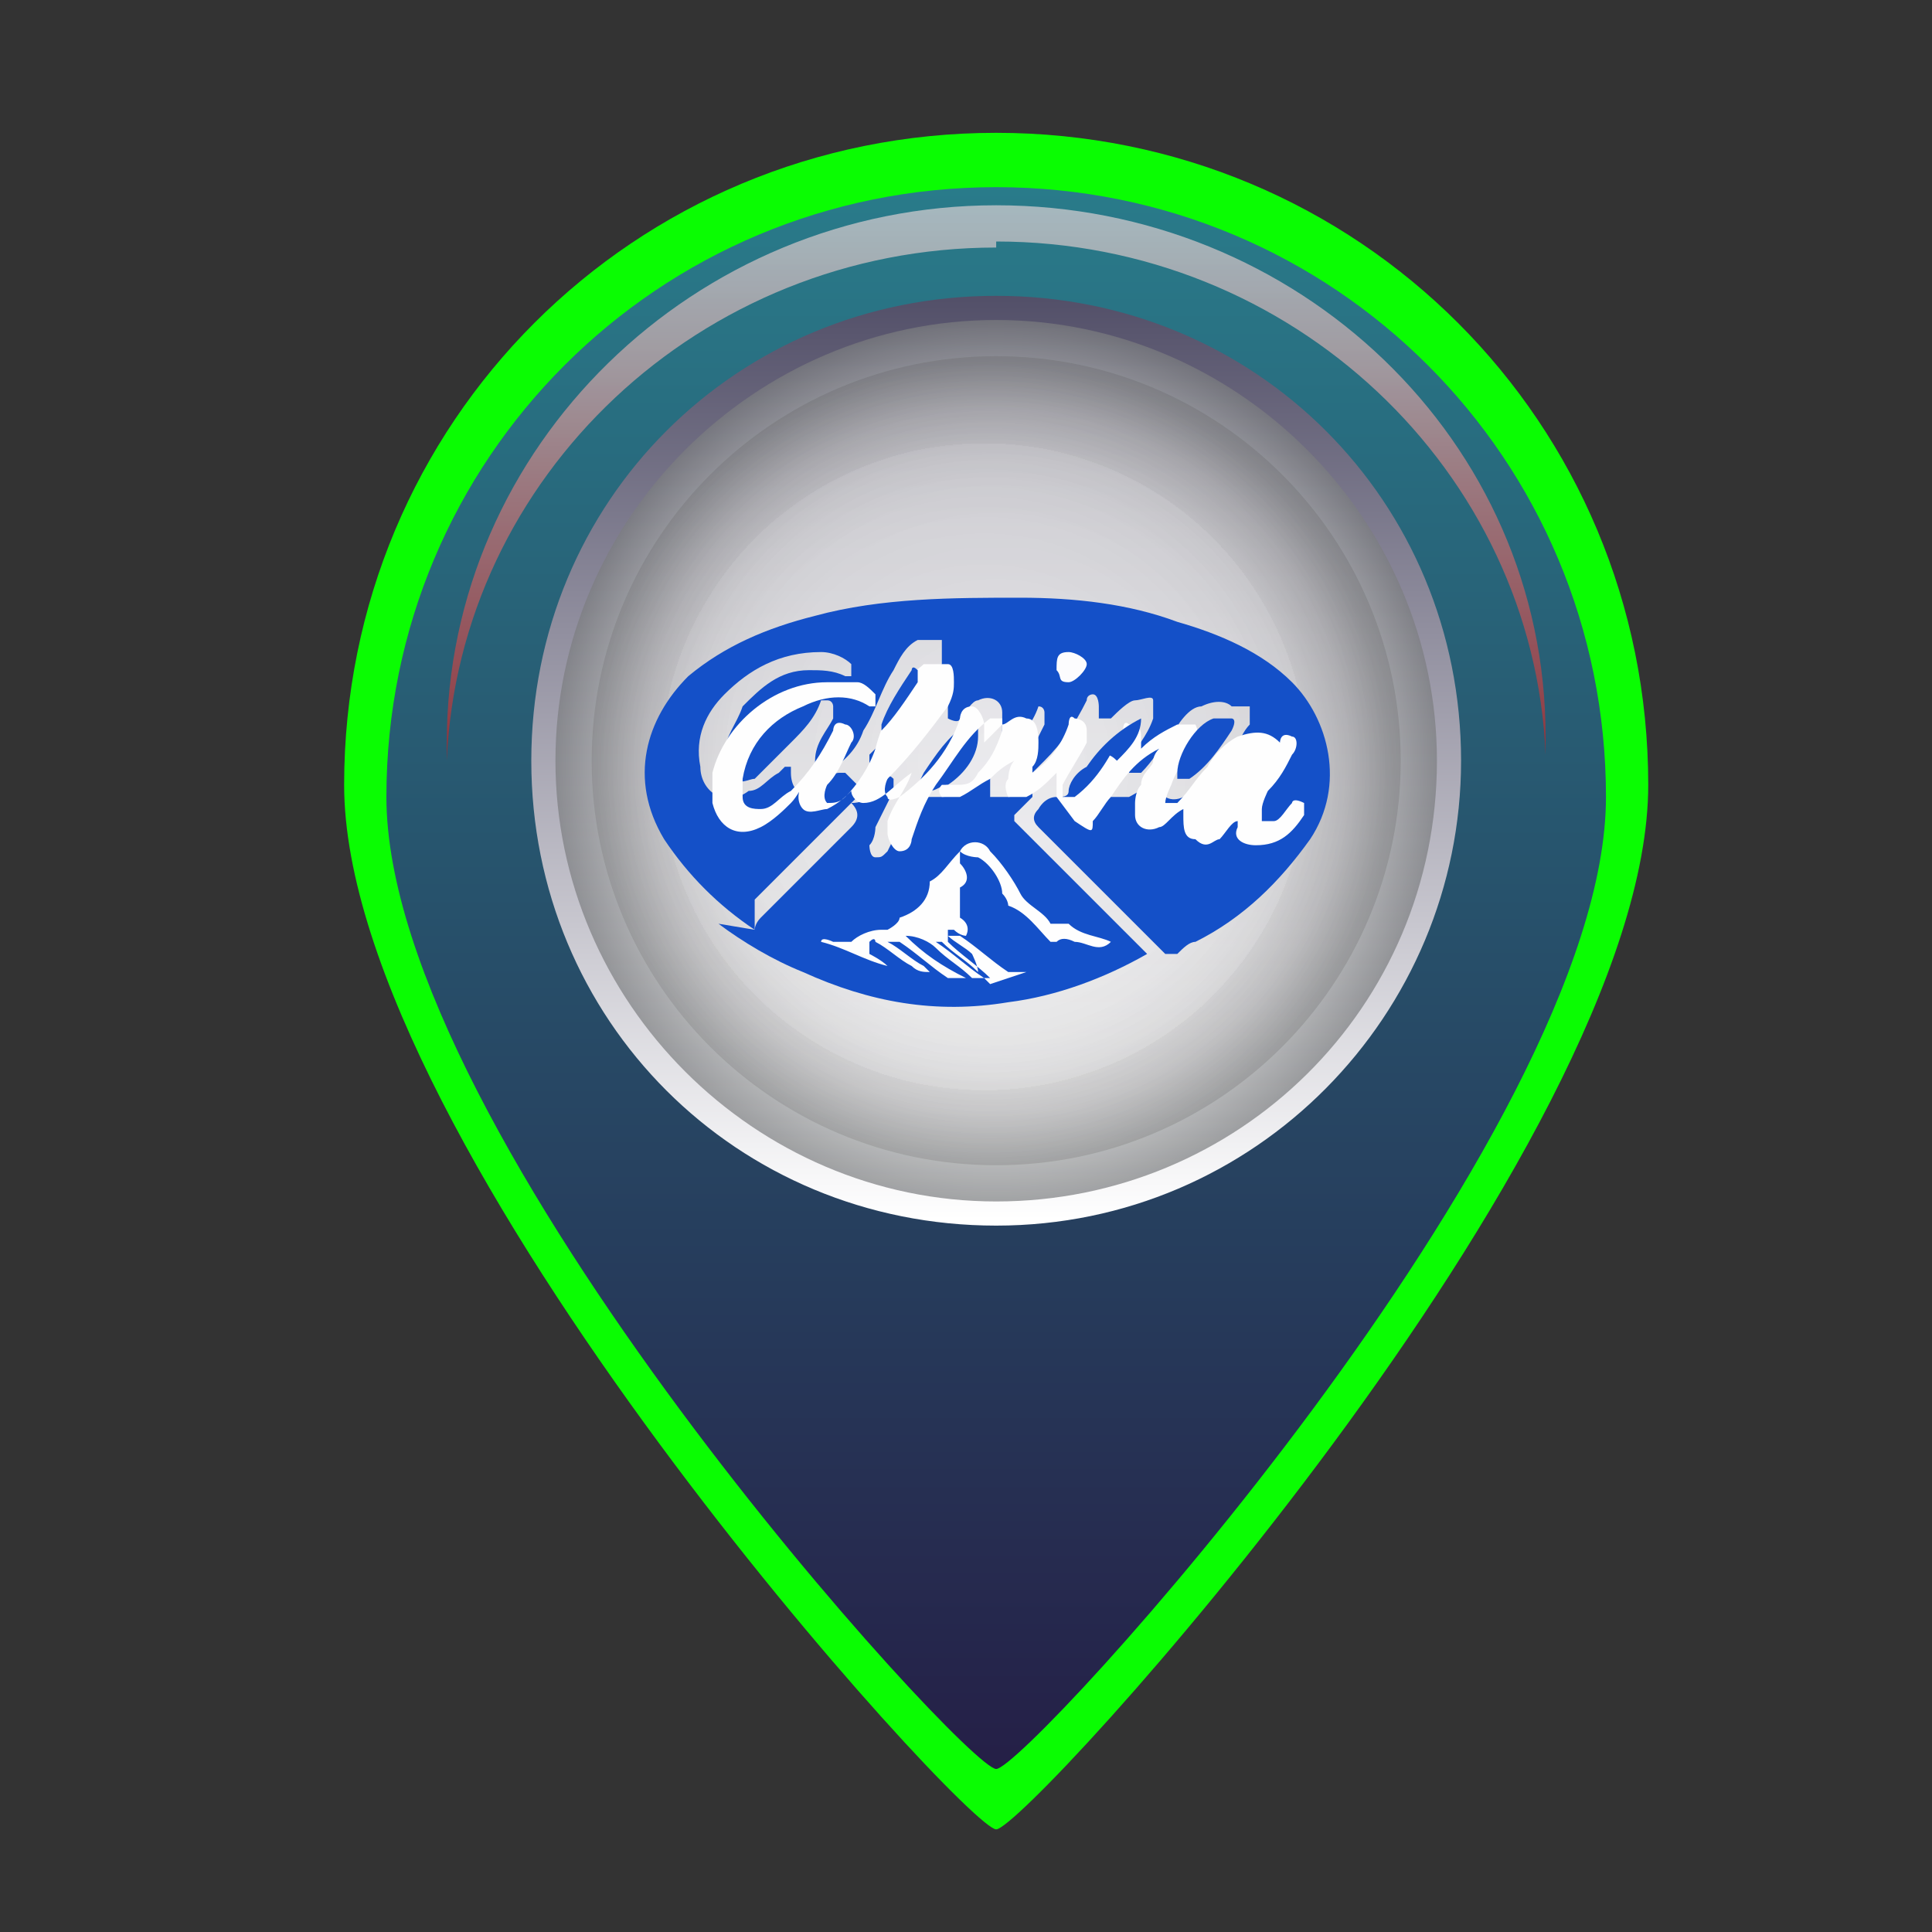 <?xml version="1.0" encoding="UTF-8"?>
<svg xmlns="http://www.w3.org/2000/svg" xmlns:xlink="http://www.w3.org/1999/xlink" version="1.1" viewBox="0 0 32 32">
  <rect x="0" y="0" width="32" height="32" fill="#333333" stroke="none"/>
  <defs>
    <style>
      .cls-1 {
        fill: #1450c8;
      }

      .cls-1, .cls-2, .cls-3, .cls-4, .cls-5, .cls-6, .cls-7, .cls-8, .cls-9, .cls-10, .cls-11, .cls-12, .cls-13 {
        stroke-width: 0px;
      }

      .cls-2 {
        fill: url(#radial-gradient-3);
        opacity: 0;
      }

      .cls-2, .cls-14, .cls-13 {
        mix-blend-mode: screen;
      }

      .cls-3 {
        fill: #0afd02;
      }

      .cls-4 {
        fill: url(#linear-gradient);
      }

      .cls-5 {
        fill: url(#radial-gradient);
      }

      .cls-6 {
        fill: #537fd7;
      }

      .cls-7 {
        fill: #1550c8;
      }

      .cls-8 {
        fill: url(#radial-gradient-2);
      }

      .cls-9 {
        fill: url(#Degradado_sin_nombre_2);
      }

      .cls-10 {
        fill: #1752c9;
      }

      .cls-14 {
        opacity: .7;
      }

      .cls-11 {
        fill: #fefefe;
      }

      .cls-12 {
        fill: #fcfcfe;
      }

      .cls-15 {
        isolation: isolate;
      }

      .cls-16 {
        mix-blend-mode: multiply;
        opacity: .2;
      }

      .cls-13 {
        fill: url(#linear-gradient-2);
        opacity: .6;
      }
    </style>
    <linearGradient id="Degradado_sin_nombre_2" data-name="Degradado sin nombre 2" x1="16.5" y1="3.1" x2="16.5" y2="29.9" gradientUnits="userSpaceOnUse">
      <stop offset="0" stop-color="#297b8a"/>
      <stop offset="1" stop-color="#251d45"/>
    </linearGradient>
    <linearGradient id="linear-gradient" x1="16.5" y1=".7" x2="16.5" y2="20.2" gradientUnits="userSpaceOnUse">
      <stop offset="0" stop-color="#231f3f"/>
      <stop offset="1" stop-color="#fff"/>
    </linearGradient>
    <radialGradient id="radial-gradient" cx="16.5" cy="12.6" fx="16.5" fy="12.6" r="7.3" gradientUnits="userSpaceOnUse">
      <stop offset="0" stop-color="#fff"/>
      <stop offset="0" stop-color="#fff"/>
      <stop offset=".3" stop-color="#f4f4f4"/>
      <stop offset=".6" stop-color="#f0f0f0"/>
      <stop offset=".7" stop-color="#e6e6e6"/>
      <stop offset=".8" stop-color="#cccccd"/>
      <stop offset=".9" stop-color="#a1a3a4"/>
      <stop offset="1" stop-color="#7b7d7f"/>
    </radialGradient>
    <radialGradient id="radial-gradient-2" cx="16.3" cy="12.7" fx="16.3" fy="12.7" r="6.7" gradientUnits="userSpaceOnUse">
      <stop offset="0" stop-color="#fff"/>
      <stop offset="0" stop-color="#fff"/>
      <stop offset=".3" stop-color="#fcfcfc"/>
      <stop offset=".4" stop-color="#f4f4f4"/>
      <stop offset=".6" stop-color="#e7e7e7"/>
      <stop offset=".7" stop-color="#d3d3d3"/>
      <stop offset=".8" stop-color="#bbb"/>
      <stop offset=".8" stop-color="#9c9c9c"/>
      <stop offset=".9" stop-color="#787878"/>
      <stop offset="1" stop-color="#4f4f4f"/>
      <stop offset="1" stop-color="#4e4e4e"/>
    </radialGradient>
    <radialGradient id="radial-gradient-3" cx="16.8" cy="-58.4" fx="16.8" fy="-58.4" r="5.1" gradientTransform="translate(-2.4 98.2) scale(1.1 1.5)" gradientUnits="userSpaceOnUse">
      <stop offset="0" stop-color="#e2e0dd"/>
      <stop offset="0" stop-color="#eeedeb"/>
      <stop offset="0" stop-color="#fff"/>
      <stop offset=".2" stop-color="#f0f0f0"/>
      <stop offset=".6" stop-color="#c9c9c9"/>
      <stop offset="1" stop-color="#999"/>
    </radialGradient>
    <linearGradient id="linear-gradient-2" x1="16.5" y1="1.5" x2="16.5" y2="12.9" gradientUnits="userSpaceOnUse">
      <stop offset="0" stop-color="#fff"/>
      <stop offset="0" stop-color="#fdf5f5"/>
      <stop offset=".2" stop-color="#f8dcdc"/>
      <stop offset=".4" stop-color="#f0b3b2"/>
      <stop offset=".6" stop-color="#e67a78"/>
      <stop offset=".9" stop-color="#d83230"/>
      <stop offset="1" stop-color="#d00300"/>
    </linearGradient>
  </defs>
  <g class="cls-15">
    <g id="Capa_1" data-name="Capa 1">
      <g>
        <path class="cls-3" d="M27.3,13c0,6-10.3,17.3-10.8,17.3S5.7,19,5.7,13,10.5,2.2,16.5,2.2s10.8,4.8,10.8,10.8Z"/>
        <g>
          <path class="cls-9" d="M26.6,13.2c0,5.6-9.6,16.1-10.1,16.1S6.4,18.8,6.4,13.2,10.9,3.1,16.5,3.1s10.1,4.5,10.1,10.1Z"/>
          <path class="cls-4" d="M24.2,12.6c0,4.2-3.4,7.7-7.7,7.7s-7.7-3.4-7.7-7.7,3.4-7.7,7.7-7.7,7.7,3.4,7.7,7.7Z"/>
          <g class="cls-14">
            <path class="cls-5" d="M23.8,12.6c0,4.1-3.3,7.3-7.3,7.3s-7.3-3.3-7.3-7.3,3.3-7.3,7.3-7.3,7.3,3.3,7.3,7.3Z"/>
          </g>
          <g class="cls-16">
            <path class="cls-8" d="M23.2,12.6c0,3.7-3,6.7-6.7,6.7s-6.7-3-6.7-6.7,3-6.7,6.7-6.7,6.7,3,6.7,6.7Z"/>
          </g>
          <path class="cls-2" d="M23,11.7c0,3.5-2.9,6.3-6.6,6.3s-6.6-2.8-6.6-6.3,2.9-6.3,6.6-6.3,6.6,2.8,6.6,6.3Z"/>
          <path class="cls-13" d="M16.5,4c4.9,0,8.9,3.8,9.1,8.5,0,0,0-.2,0-.3,0-4.9-4.1-8.8-9.1-8.8S7.4,7.4,7.4,12.3s0,.2,0,.3c.2-4.7,4.2-8.5,9.1-8.5Z"/>
        </g>
        <g>
          <path class="cls-1" d="M12.5,15.4c-.6-.4-1.1-.9-1.5-1.5-.6-1-.3-2,.4-2.7.6-.5,1.3-.8,2.1-1,1.1-.3,2.3-.3,3.4-.3.9,0,1.8.1,2.6.4.7.2,1.4.5,1.9,1,.6.6.9,1.7.3,2.6-.5.7-1.1,1.3-1.9,1.7-.1,0-.2.1-.3.2,0,0-.1,0-.2,0-.7-.7-1.4-1.4-2.1-2.1-.1-.1-.1-.2,0-.3,0,0,.1-.2.3-.2.1,0,.2,0,.2-.1,0-.1.1-.3.3-.4,0,0,0,0,.1-.1.2-.2.3-.2.4,0,0,.1,0,.2-.1.3,0,.1,0,.2,0,.3,0,0,.2,0,.3,0,0,0,.2-.1.3-.2.1-.1.2-.1.2,0,0,0,0,0,0,0,0,.2.2.3.4.2.1,0,.2-.1.3-.2,0,0,0,0,.1,0,0,0,0,0,0,.1,0,.3.2.4.4.3.2,0,.4-.2.5-.4,0,0,0-.1,0-.1,0,0,0,0-.1,0,0,0-.1.1-.2.2,0,0-.2.1-.3,0-.1,0,0-.2,0-.3,0-.2.1-.3.2-.4,0-.1.1-.3.2-.4,0,0,0-.1,0-.2,0,0,0-.1,0-.1,0,0,0,0-.1,0,0,0-.1,0-.2,0-.1-.1-.3-.1-.5,0-.2,0-.4.3-.5.5-.2.2-.3.4-.5.6,0,0,0,0-.1,0,0,0-.1,0-.1,0,0,0,0-.1,0-.2.1-.2.3-.4.4-.7,0-.1,0-.2,0-.3,0-.1-.2,0-.3,0-.1,0-.3.2-.4.3,0,0,0,0-.2,0,0,0,0,0,0,0,0,0,0-.1,0-.2,0,0,0-.2-.1-.2,0,0-.1,0-.1.1-.2.4-.4.7-.7,1,0,0-.1.1-.2.2-.1,0-.2,0-.1-.1,0,0,0,0,0-.1.1-.2.2-.4.3-.6,0,0,0-.2,0-.2,0,0,0-.1-.1-.1,0,0,0,0,0,0-.1.3-.3.5-.5.7,0,0,0,0,0,0,0,0,0,0-.1,0,0,0,0,0,0,0,0,0,0-.2,0-.2,0-.1,0-.3,0-.4,0-.2-.2-.3-.4-.2-.1,0-.2.2-.3.3,0,0,0,.1-.2,0,0,0,0-.1,0-.2,0,0,0-.2,0-.3,0,0,0,0-.1,0,0,0,0,0,0,.1,0,.2-.1.4-.2.5-.2.3-.4.5-.7.8,0,0,0,0,0,0,0,0-.2.1-.3,0,0,0,0-.2,0-.3,0,0,.1-.1.2-.2.3-.3.6-.6.8-1,0-.1.1-.2.2-.3,0-.2,0-.3,0-.4-.1,0-.3,0-.4,0-.2.1-.3.3-.4.5-.2.3-.3.7-.5,1-.1.3-.3.5-.6.7,0,0-.2,0-.2,0,0,0,0-.1,0-.2,0-.3.2-.5.3-.7,0,0,0-.1,0-.2,0,0,0-.1-.1-.1,0,0,0,0-.1,0-.1.3-.3.5-.5.7-.2.2-.4.4-.6.6-.1,0-.2.1-.4,0-.1-.1-.2-.2-.1-.4,0-.3.2-.5.3-.8.3-.3.6-.6,1.1-.6.2,0,.4,0,.6.1,0,0,0,0,.1,0,0,0,0-.1,0-.2-.1-.1-.3-.2-.5-.2-.7,0-1.2.3-1.6.7-.3.3-.5.7-.4,1.2,0,.4.4.7.8.4.2,0,.3-.2.5-.3,0,0,0,0,.1-.1,0,0,0,0,.1,0,0,0,0,0,0,.1,0,0,0,0,0,0,0,.2.1.4.3.3.1,0,.2-.1.3-.2,0,0,.1-.1.2-.1,0,0,0,0,.1,0,0,0,.2.2.2.2,0,0,0,0,0,0,0,0,0,.2,0,.2-.6.6-1.1,1.1-1.7,1.7,0,0,0,0,0,0Z"/>
          <path class="cls-1" d="M12.5,15.4c0,0,0-.1.1-.2.5-.5,1-1,1.5-1.5q.2-.2,0-.4s0,0,0,0c.3,0,.4-.2.6-.4,0,0,0-.1.1,0,0,0,0,.1,0,.2-.1.2-.2.4-.3.6,0,0,0,.2-.1.3,0,0,0,.2.1.2.1,0,.1,0,.2-.1.2-.4.4-.9.6-1.3.2-.3.4-.6.7-.8,0,0,.1-.1.2,0,0,0,0,.1,0,.2,0,.3-.2.6-.5.8-.1,0-.2.1-.3.1,0,0,0,0-.1,0,0,0,0,0,0,.1,0,0,.2,0,.3,0,.2,0,.4-.2.6-.3,0,0,.1-.1.2-.1,0,0,0,0,0,0,0,0,0,0,0,0,0,0,0,0,0,.1,0,0,0,.2,0,.3,0,0,.2,0,.3,0,.1,0,.2-.1.3-.2,0,0,0,0,.1-.1,0,0,0,0,0,0,0,.1,0,.2,0,.3,0,0-.2.2-.3.3,0,0,0,0,0,.1.7.7,1.5,1.5,2.2,2.2,0,0,0,0,0,0-.7.4-1.5.7-2.3.8-1.2.2-2.3,0-3.4-.5-.5-.2-1-.5-1.4-.8Z"/>
          <path class="cls-11" d="M17.5,13.2c0-.1,0-.2,0-.4-.2.2-.3.3-.5.4-.1,0-.2,0-.3,0,0,0-.1-.2,0-.3,0,0,0-.2.1-.3-.2.1-.3.2-.4.3-.2.1-.3.2-.5.3,0,0-.2,0-.3,0,0,0-.1-.1,0-.2,0,0,.1,0,.2,0,.2,0,.3,0,.4-.2.2-.2.3-.4.4-.7,0,0,0-.1,0-.2,0,0-.1,0-.2,0-.4.3-.6.7-.9,1.1-.2.3-.3.6-.4.9,0,0,0,.2-.2.2-.1,0-.2-.2-.2-.3,0,0,0-.1,0-.2.1-.3.3-.5.4-.8-.3.2-.5.5-.8.5-.1,0-.2-.1-.2-.2,0,0,0,0,0,0-.1.1-.2.2-.4.3-.1,0-.3.1-.4,0-.1-.1-.1-.3,0-.4,0,0,0,0,0,0,0,0,0,0,0,0,0,0-.1.2-.2.3-.1.1-.3.3-.5.4-.4.2-.7,0-.8-.4,0-.2,0-.3,0-.5.2-.8,1-1.5,1.9-1.5.2,0,.3,0,.5,0,.1,0,.2.1.3.2,0,0,0,.1,0,.2,0,0,0,0-.1,0-.3-.2-.7-.2-1.1,0-.5.2-.9.6-1,1.2,0,0,0,.2,0,.3,0,.2.2.2.3.2.2,0,.3-.2.5-.3.3-.3.5-.6.7-1,0,0,0-.2.2-.1.1,0,.2.2.1.3-.1.2-.2.5-.4.7,0,0-.1.2,0,.3.1,0,.2,0,.3-.1.2-.2.4-.5.5-.8.1-.4.3-.8.5-1.1,0-.1.2-.2.3-.3.1,0,.2,0,.4,0,.1,0,.1.2.1.3,0,.1,0,.2-.1.4-.3.4-.6.8-1,1.2,0,0,0,0,0,0,0,0-.1.2,0,.3,0,.1.2,0,.2,0,.4-.3.8-.7,1-1.3,0,0,0-.2.2-.2.1,0,.2.2.2.3,0,0,0,.2,0,.3.1-.1.2-.2.3-.3.1,0,.2-.2.4-.1.2,0,.2.3.2.4,0,.1,0,.3-.1.4,0,0,0,0,0,.1.3-.2.5-.5.6-.8,0,0,0-.2.1-.1,0,0,.2,0,.2.2,0,0,0,.2,0,.2-.1.2-.3.5-.4.7,0,0,0,.1,0,.2,0,0,.1,0,.2,0,.4-.3.6-.7.8-1.1,0,0,0-.2.1-.1.1,0,.2,0,.2.2,0,0,0,.1,0,.2,0,0,0,0,0,0,.2-.2.4-.3.6-.4.1,0,.2,0,.3,0,0,0,.1.2,0,.3-.1.2-.3.4-.4.7,0,0-.1.2-.1.3,0,0,.1,0,.2,0,.2-.2.3-.4.5-.6.1-.2.3-.4.5-.5.3-.1.5-.1.7.1,0,0,0-.2.2-.1.1,0,.1.2,0,.3-.1.2-.2.4-.4.6,0,0-.1.2-.1.3,0,0,0,.1,0,.2,0,0,.1,0,.2,0,.1,0,.2-.2.3-.3,0,0,0-.1.2,0,0,0,0,.1,0,.2-.2.3-.4.5-.8.5-.2,0-.4-.1-.3-.3,0,0,0,0,0-.1-.1,0-.2.2-.3.3-.1,0-.2.2-.4,0-.2,0-.2-.2-.2-.4,0,0,0,0,0-.1-.2.1-.3.3-.4.3-.2.1-.4,0-.4-.2,0,0,0-.1,0-.2,0,0,0-.2.1-.3,0-.2.2-.3.2-.4,0,0,0-.1.1-.2-.4.2-.6.5-.8.8-.1.1-.2.3-.3.4,0,.2,0,.2-.3,0Z"/>
          <path class="cls-1" d="M18,12.7c.2-.3.5-.6.9-.8,0,.3-.2.5-.4.7,0,0,0,0,0,0q-.2-.2-.3,0s0,0-.1.1Z"/>
          <path class="cls-12" d="M17.5,11.1c0-.2,0-.3.2-.3.1,0,.3.1.3.2,0,.1-.2.3-.3.3-.2,0-.1-.1-.2-.2Z"/>
          <path class="cls-6" d="M18.4,12s0,0,0,0c0,0,0,0,0-.1,0,0,0,0,0,0Z"/>
          <path class="cls-1" d="M13.8,13.1s0,0,0,0c0,0,0,0,0,.1,0,0,0,0,0,0Z"/>
          <path class="cls-11" d="M17,16.1c-.1,0-.2,0-.3,0-.3-.2-.5-.4-.8-.6,0,0-.1,0-.2,0,0,0,0,.1,0,.1.2.2.5.4.7.6-.1,0-.2,0-.3,0-.2-.2-.4-.3-.6-.5-.1-.1-.3-.2-.5-.2.3.3.6.5,1,.7-.1,0-.2,0-.3,0-.3-.2-.5-.4-.8-.6,0,0,0,0,0,0,0,0-.1,0-.2,0,0,0,0,0,0,0,.2.1.4.3.6.4,0,0,0,0,.1.1-.1,0-.2,0-.3-.1-.2-.1-.4-.3-.6-.4,0,0,0-.1-.1,0,0,0,0,.1,0,.2,0,0,.2.1.3.2-.4-.1-.7-.3-1.1-.4,0-.1.2,0,.2,0,.1,0,.2,0,.3,0,.1-.1.3-.2.5-.2,0,0,0,0,.1,0,0,0,.2-.1.2-.2.3-.1.5-.3.5-.6,0,0,0,0,0,0,.2-.1.3-.3.5-.5.1-.2.4-.2.5,0,.2.2.4.5.5.7.1.2.4.3.5.5,0,0,0,0,0,0,.1,0,.2,0,.3,0,.2.2.5.2.7.3-.2.2-.4,0-.6,0,0,0,0,0,0,0q-.2-.1-.3,0c0,0,0,0-.1,0-.2-.2-.4-.5-.7-.6,0,0,0-.1-.1-.2,0-.2-.2-.5-.4-.6,0,0-.2,0-.3-.1,0,0,0,.1,0,.2.1.1.2.3,0,.4,0,0,0,.1,0,.2,0,.1,0,.2,0,.3,0,0,.2.1.1.3,0,0-.1,0-.2-.1,0,0-.1,0-.1,0,0,0,0,0,0,.1.1.1.3.2.4.3,0,0,.1.2.1.3-.2-.2-.4-.3-.6-.5,0,0,0,0,0,0,0,0-.1,0-.1,0,0,0,0,0,0,0,.3.2.5.4.8.6,0,0,0,0,.1.1Z"/>
          <path class="cls-7" d="M19.5,12.8c0-.3.3-.8.6-.9,0,0,.2,0,.3,0,0,0,.1,0,0,.2-.2.3-.4.6-.7.8,0,0-.1,0-.2,0,0,0,0,0,0-.2Z"/>
          <path class="cls-10" d="M14.6,12c.1-.3.3-.6.5-.9,0,0,0-.1.1,0,0,0,0,.1,0,.2-.2.3-.4.6-.6.8Z"/>
        </g>
      </g>
    </g>
  </g>
</svg>